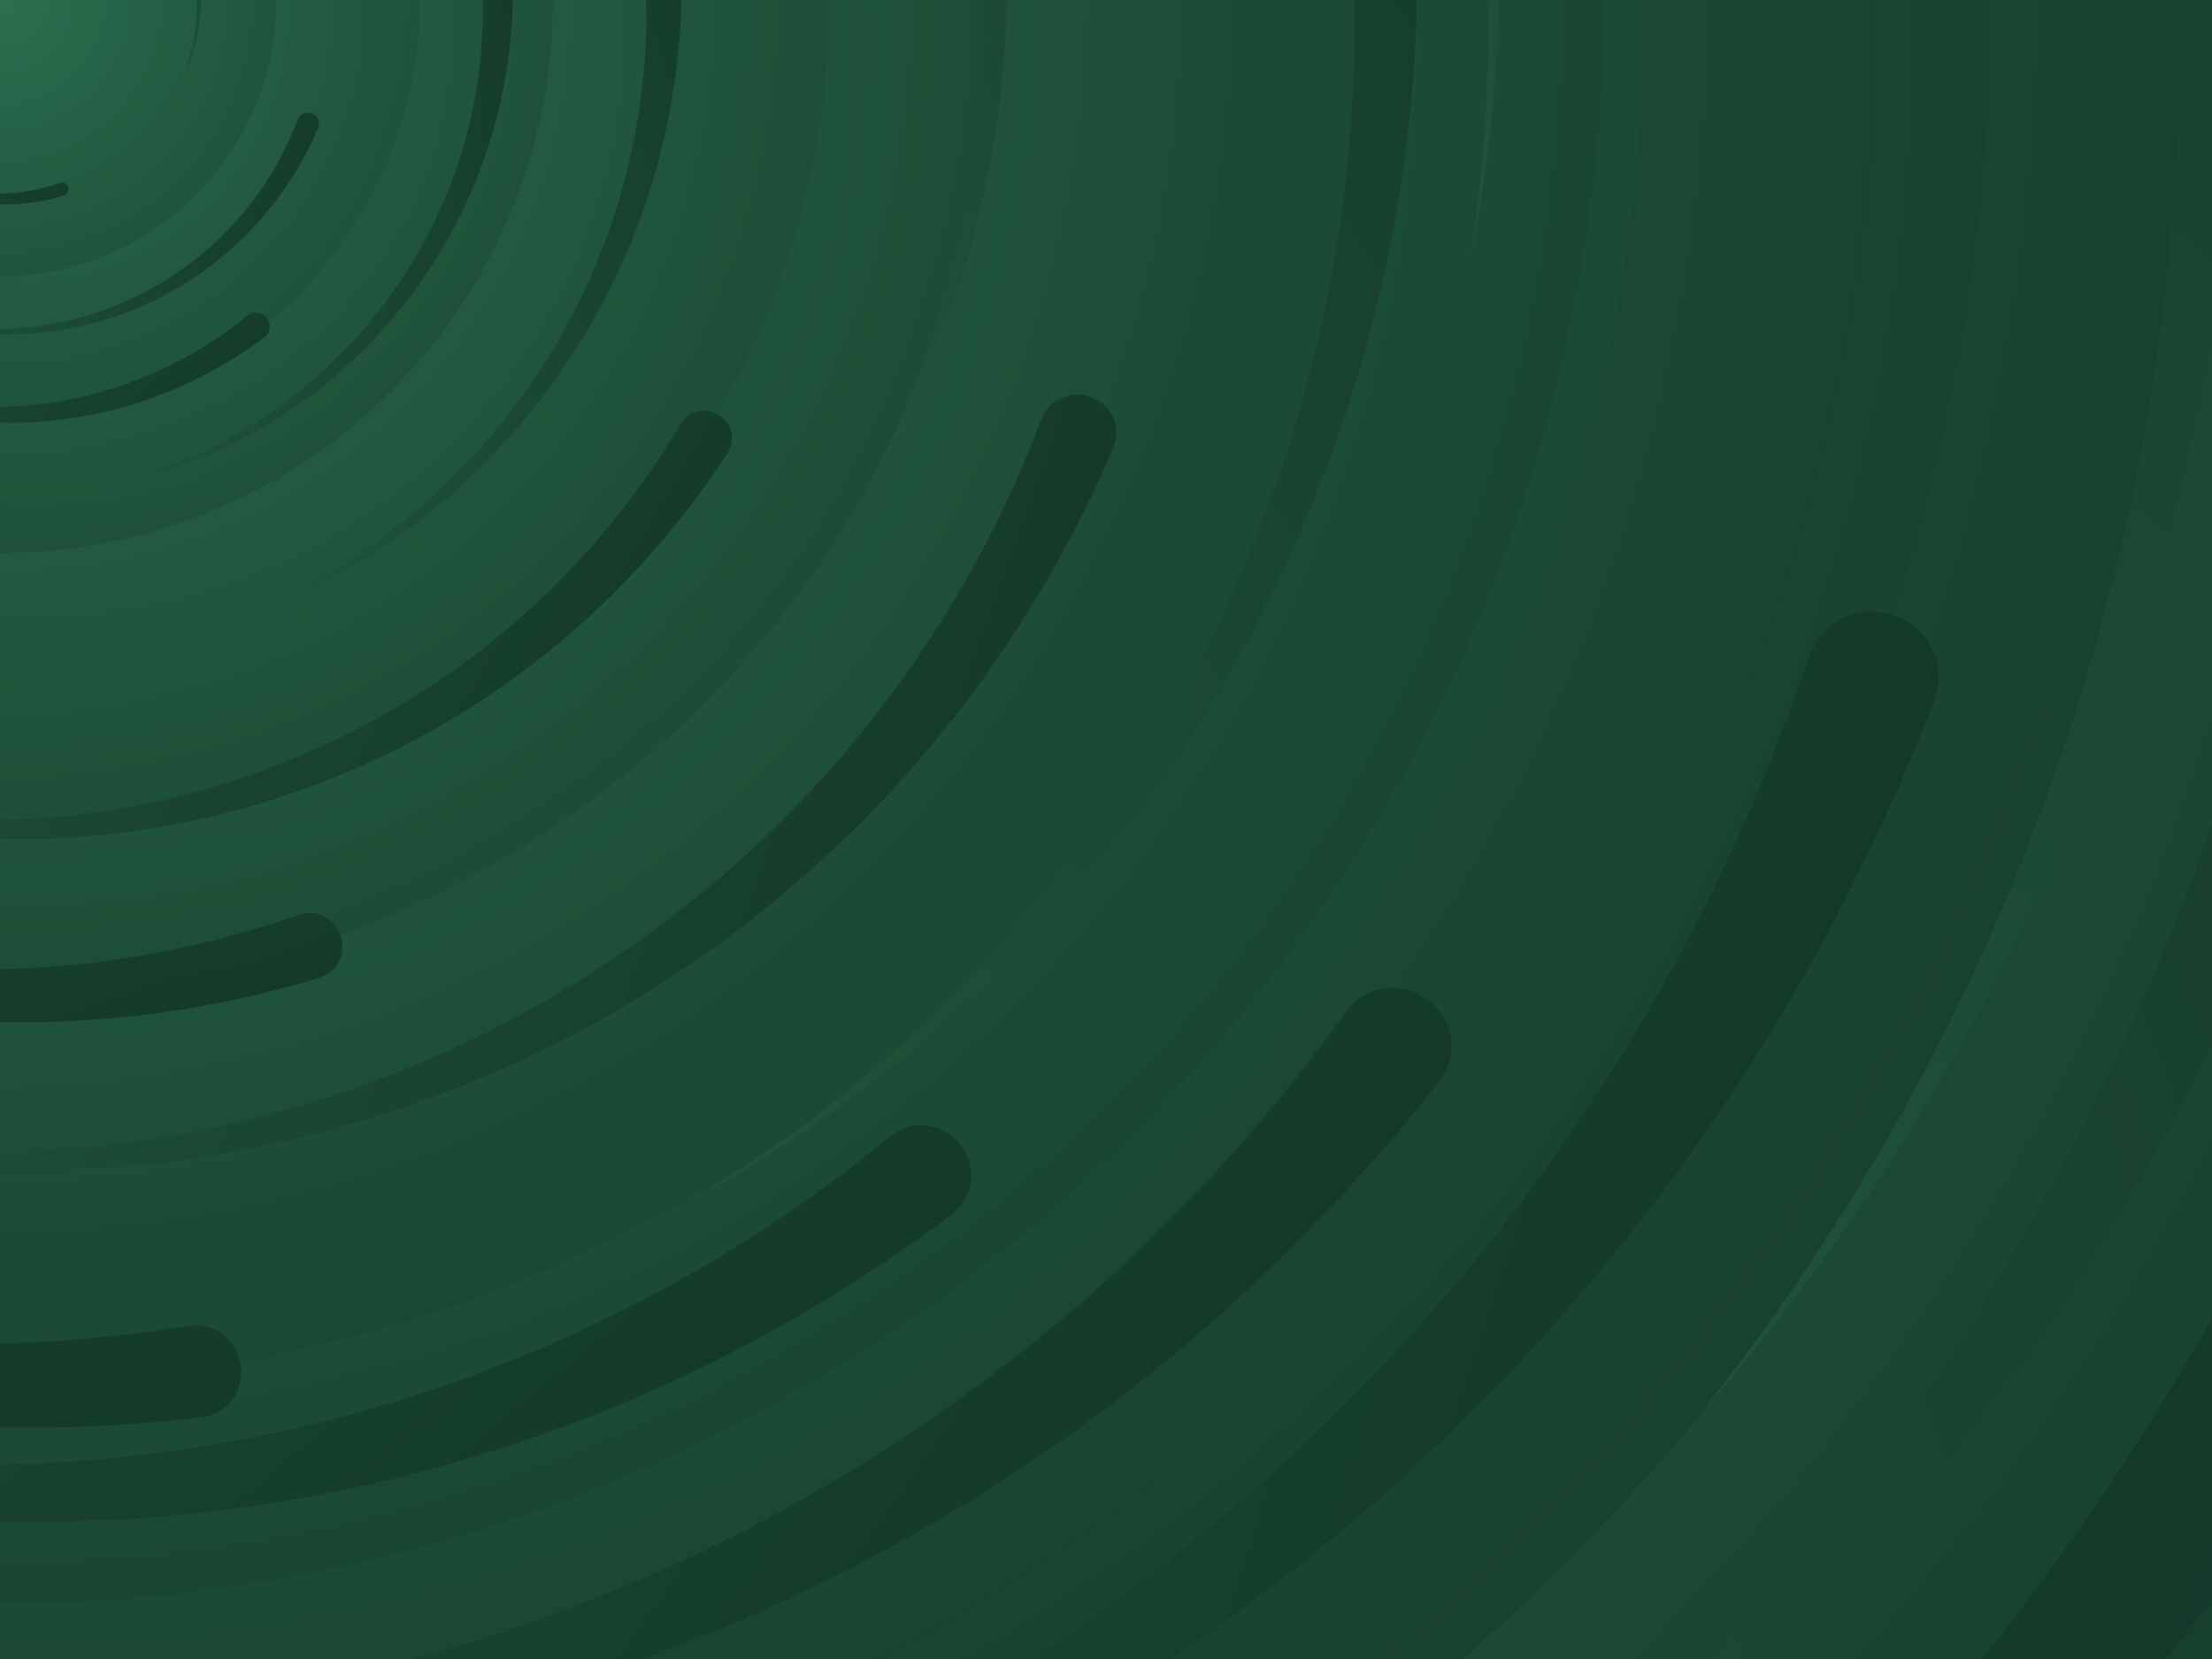 <svg xmlns="http://www.w3.org/2000/svg" viewBox="0 0 2000 1500">
    <path fill="#133727" d="M0 0h2000v1500H0z"/>
    <defs>
        <radialGradient id="c" gradientUnits="objectBoundingBox">
            <stop offset="0" stop-color="#2C7051"/>
            <stop offset="1" stop-color="#133727"/>
        </radialGradient>
        <linearGradient id="a" x1="0" x2="1550" y1="750" y2="750" gradientUnits="userSpaceOnUse">
            <stop offset="0" stop-color="#20543c"/>
            <stop offset="1" stop-color="#133727"/>
        </linearGradient>
        <path id="b" fill="url(#a)"
              d="M1549.2 51.6c-5.4 99.1-20.2 197.6-44.2 293.6-24.1 96-57.4 189.4-99.3 278.6-41.9 89.2-92.4 174.1-150.3 253.3-58 79.2-123.4 152.6-195.1 219-71.7 66.4-149.6 125.8-232.2 177.2-82.7 51.4-170.1 94.7-260.7 129.1-90.6 34.4-184.4 60-279.5 76.3C192.6 1495 96.1 1502 0 1500c96.1-2.1 191.8-13.3 285.4-33.6 93.6-20.2 185-49.5 272.5-87.2 87.6-37.7 171.3-83.8 249.6-137.3 78.4-53.5 151.5-114.5 217.9-181.7 66.5-67.2 126.4-140.7 178.6-218.9 52.3-78.3 96.9-161.4 133-247.9 36.1-86.5 63.8-176.2 82.6-267.6 18.8-91.4 28.6-184.4 29.6-277.4.3-27.6 23.2-48.7 50.8-48.4s49.5 21.8 49.2 49.5c0 .7 0 1.3-.1 2l.1.1z"/>
        <g id="d">
            <use href="#b" transform="rotate(60) scale(.12)"/>
            <use href="#b" transform="rotate(10) scale(.2)"/>
            <use href="#b" transform="rotate(40) scale(.25)"/>
            <use href="#b" transform="rotate(-20) scale(.3)"/>
            <use href="#b" transform="rotate(-30) scale(.4)"/>
            <use href="#b" transform="rotate(20) scale(.5)"/>
            <use href="#b" transform="rotate(60) scale(.6)"/>
            <use href="#b" transform="rotate(10) scale(.7)"/>
            <use href="#b" transform="rotate(-40) scale(.835)"/>
            <use href="#b" transform="rotate(40) scale(.9)"/>
            <use href="#b" transform="rotate(25) scale(1.05)"/>
            <use href="#b" transform="rotate(8) scale(1.2)"/>
            <use href="#b" transform="rotate(-60) scale(1.333)"/>
            <use href="#b" transform="rotate(-30) scale(1.45)"/>
            <use href="#b" transform="rotate(10) scale(1.6)"/>
        </g>
    </defs>
    <circle r="3000" fill="url(#c)"/>
    <g fill="url(#c)" opacity=".5">
        <circle r="2000"/>
        <circle r="1800"/>
        <circle r="1700"/>
        <circle r="1651"/>
        <circle r="1450"/>
        <circle r="1250"/>
        <circle r="1175"/>
        <circle r="900"/>
        <circle r="750"/>
        <circle r="500"/>
        <circle r="380"/>
        <circle r="250"/>
    </g>
    <use href="#d" transform="rotate(10)"/>
    <use href="#d" transform="rotate(120)"/>
    <use href="#d" transform="rotate(240)"/>
    <circle r="3000" fill="url(#c)" fill-opacity=".1"/>
</svg>